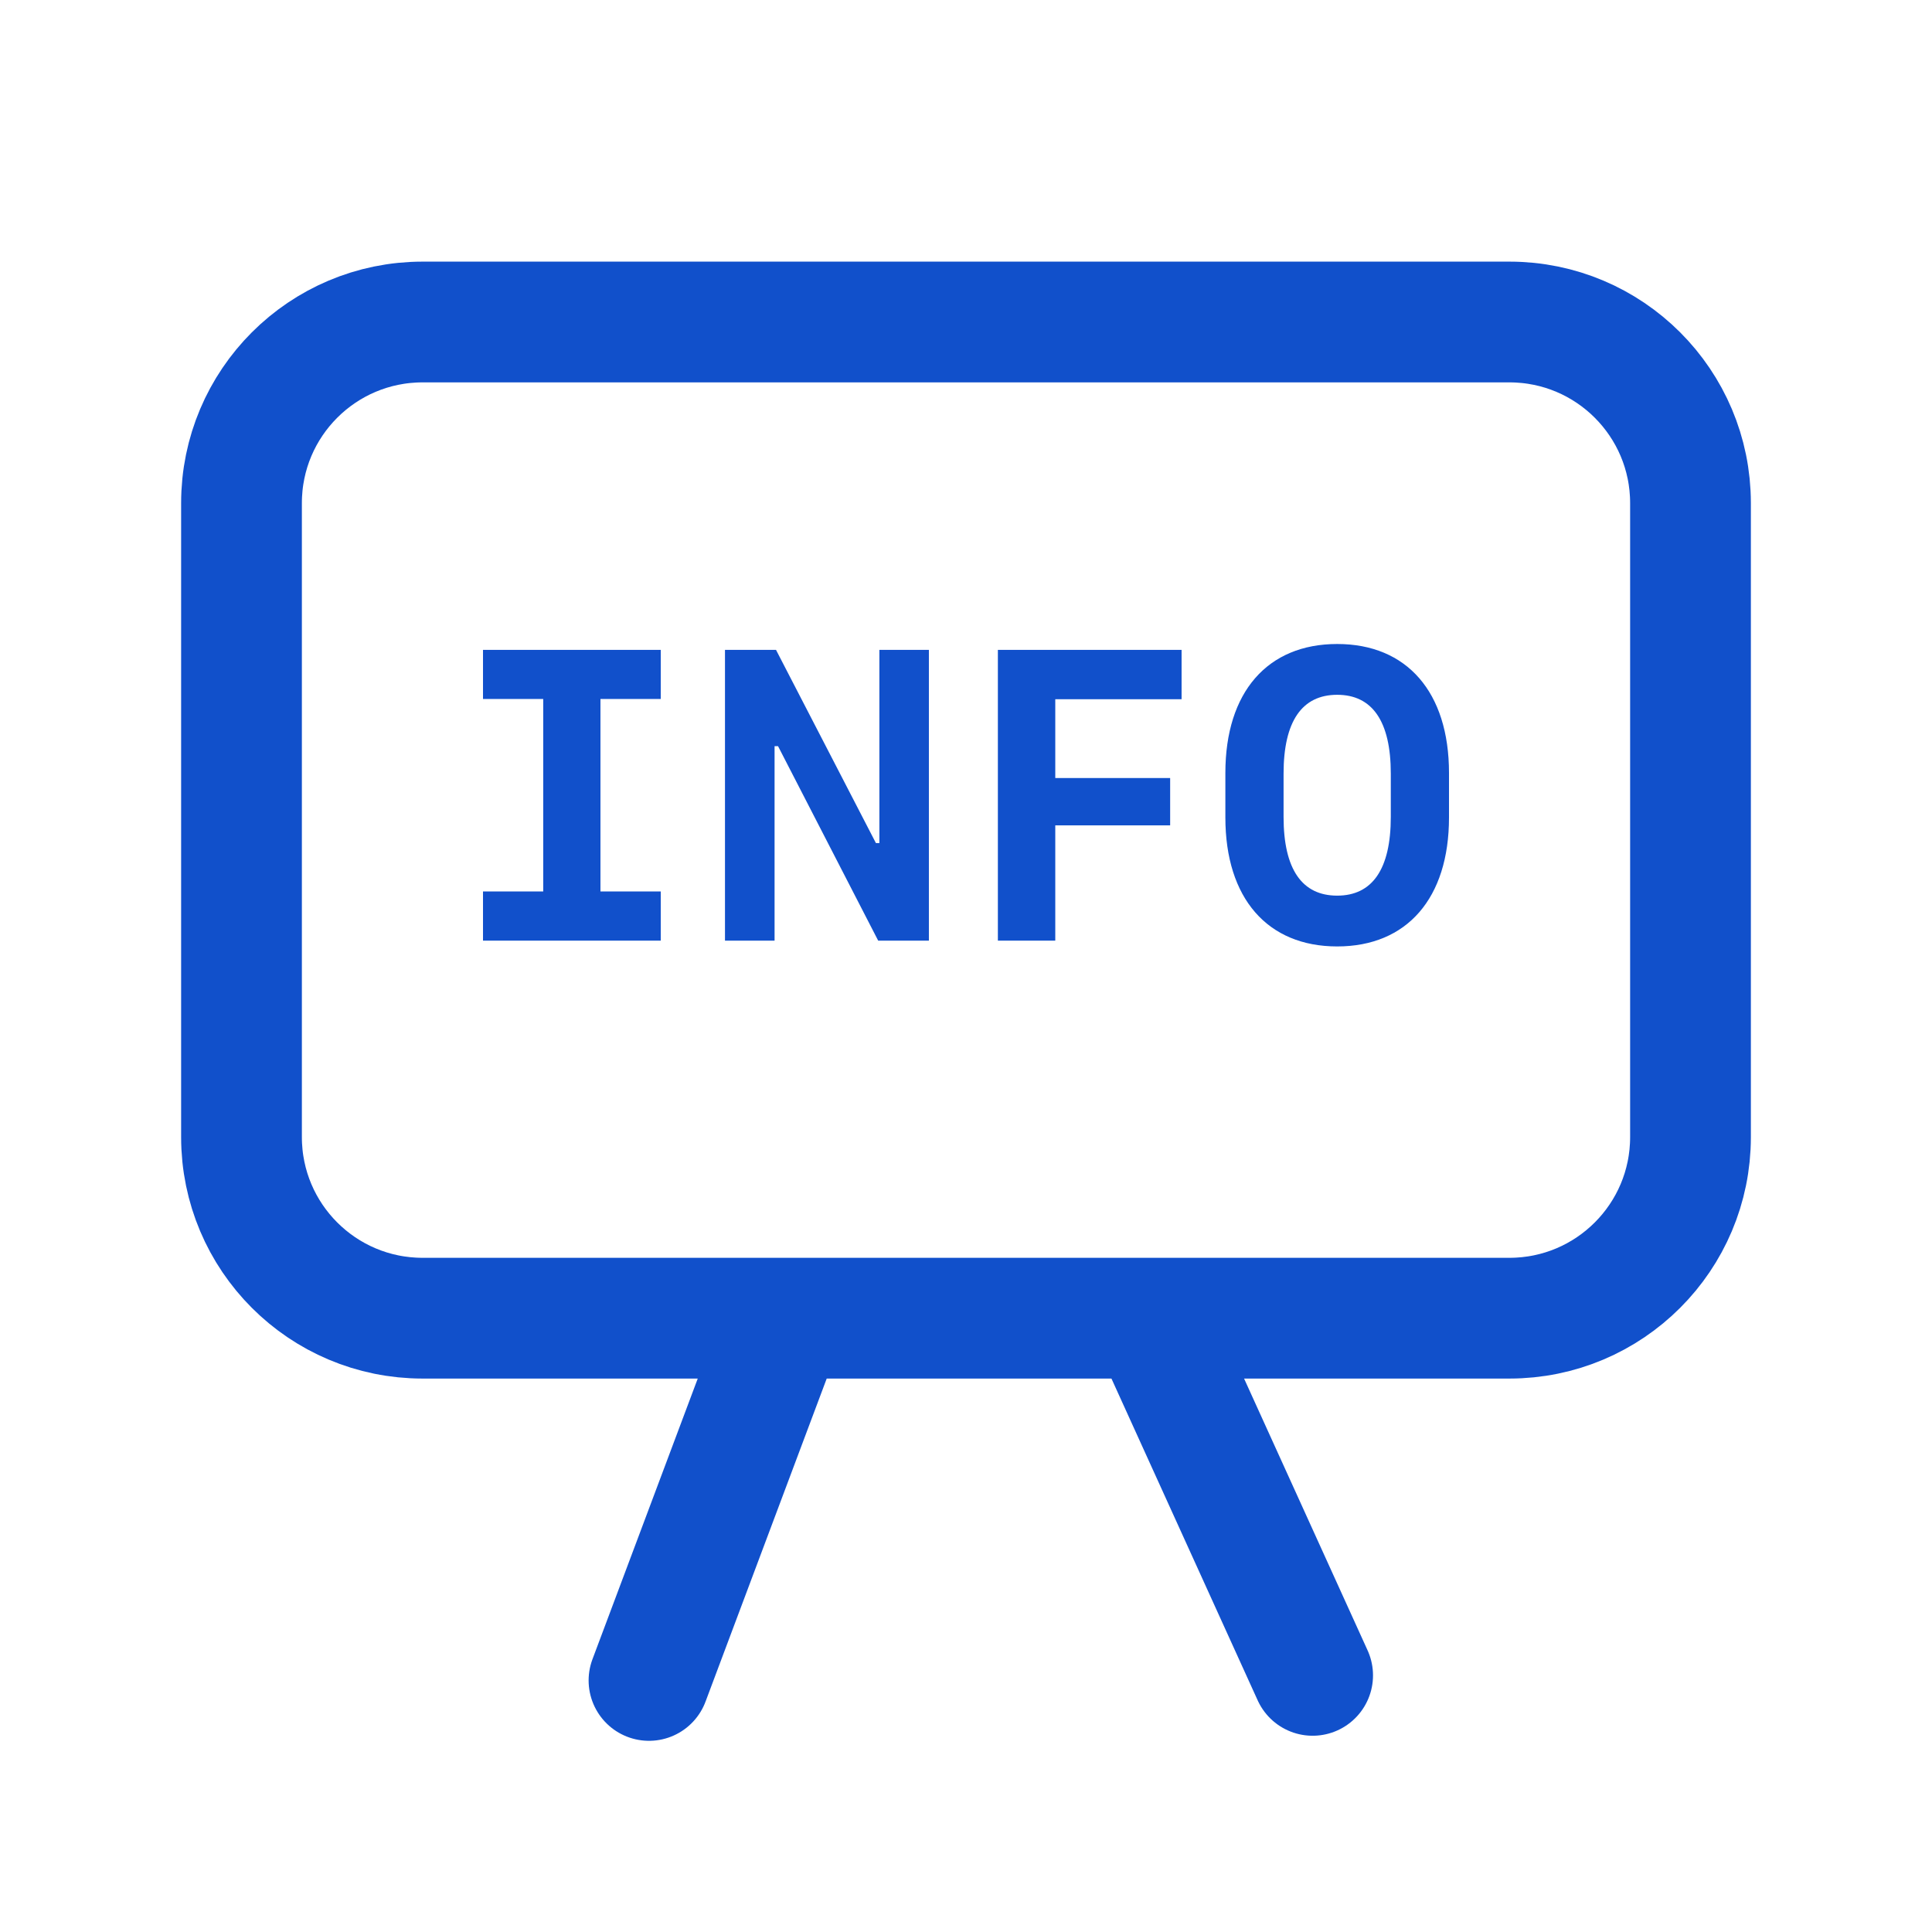 <svg width="24" height="24" viewBox="0 0 24 24" fill="none" xmlns="http://www.w3.org/2000/svg">
<path d="M9.75 16.375L8.062 20.875M16.306 20.812L14.318 16.437M5.25 16.375C4.007 16.375 3 15.368 3 14.125V6.25C3 5.007 4.007 4 5.25 4H18.75C19.993 4 21 5.007 21 6.25V14.125C21 15.368 19.993 16.375 18.75 16.375H5.25Z" stroke="#1150CB" stroke-width="1.5" stroke-linecap="round" stroke-linejoin="round"/>
<path d="M18 10.155C18 11.159 17.477 11.757 16.611 11.757C15.745 11.757 15.222 11.159 15.222 10.155V9.602C15.222 8.598 15.745 8 16.611 8C17.477 8 18 8.598 18 9.602V10.155ZM16.611 11.126C17.046 11.126 17.277 10.799 17.277 10.148V9.61C17.277 8.959 17.046 8.631 16.611 8.631C16.175 8.631 15.945 8.959 15.945 9.61V10.148C15.945 10.799 16.175 11.126 16.611 11.126Z" fill="#1150CB"/>
<path d="M13.109 11.685H12.396V8.073H14.678V8.686H13.109V9.665H14.536V10.253H13.109V11.685Z" fill="#1150CB"/>
<path d="M9.622 11.685H9.006V8.073H9.64L10.881 10.473H10.924V8.073H11.539V11.685H10.909L9.665 9.269H9.622V11.685Z" fill="#1150CB"/>
<path d="M8.208 11.685H6V11.074H6.748V8.683H6V8.073H8.208V8.683H7.459V11.074H8.208V11.685Z" fill="#1150CB"/>
</svg>
